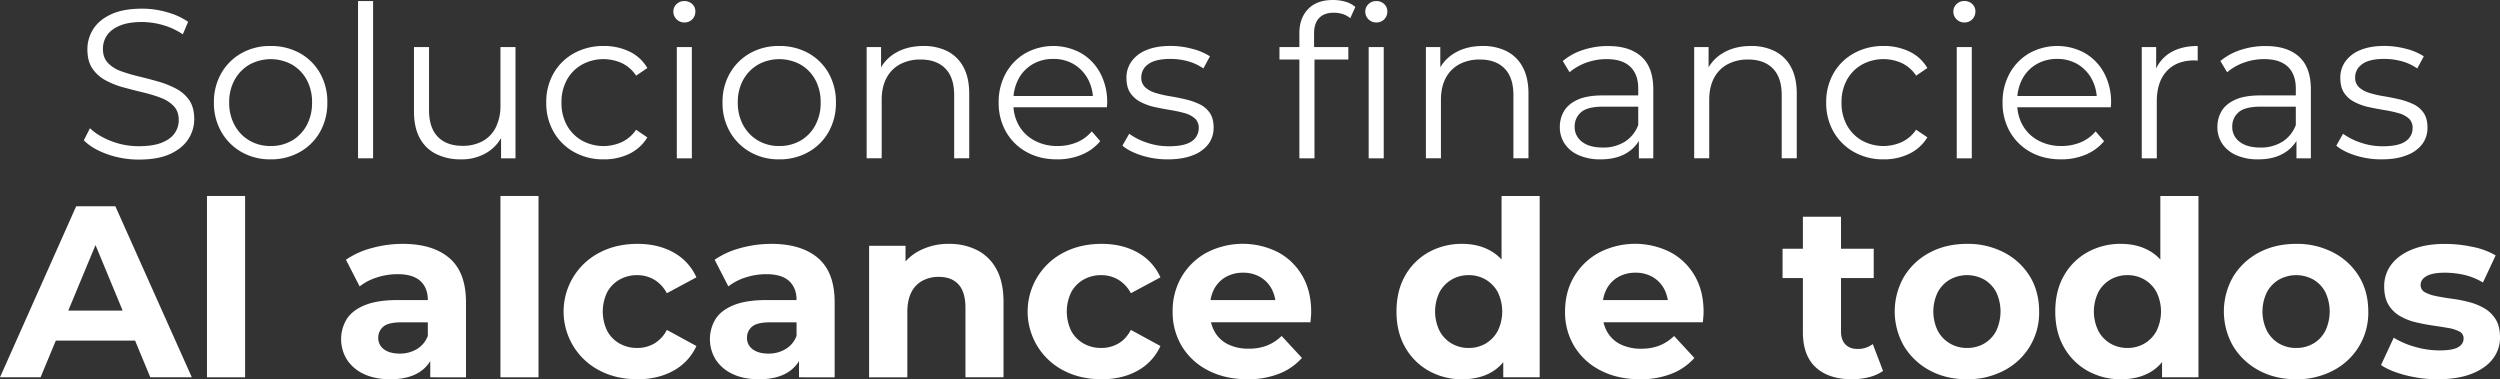 <svg xmlns="http://www.w3.org/2000/svg" viewBox="0 0 1935.89 293.67"><rect x="0" y="0" width="1935.89" height="293.67" fill="#333333" stroke="none"/><defs><style>.cls-1{fill:#fff;}</style></defs><g id="Capa_2" data-name="Capa 2"><g id="Capa_1-2" data-name="Capa 1"><path class="cls-1" d="M107.57,123.57A72.47,72.47,0,0,1,83,119.38Q71.29,115.2,64.9,108.64l4.76-9.36q6.07,5.91,16.33,9.93a58.61,58.61,0,0,0,21.58,4q10.83,0,17.64-2.71t10-7.3a17.34,17.34,0,0,0,3.2-10.17q0-6.73-3.85-10.84a26.77,26.77,0,0,0-10.1-6.48,112.13,112.13,0,0,0-13.78-4.18q-7.55-1.8-15.1-3.86a63.21,63.21,0,0,1-13.86-5.5,28.62,28.62,0,0,1-10.18-9.1q-3.85-5.67-3.86-14.85a28.77,28.77,0,0,1,4.52-15.68q4.5-7.14,13.86-11.48t24-4.35a69.62,69.62,0,0,1,19.2,2.71,55.1,55.1,0,0,1,16.41,7.46l-4.1,9.68a54.52,54.52,0,0,0-15.67-7.22,59.9,59.9,0,0,0-16-2.29q-10.34,0-17.07,2.79c-4.49,1.86-7.79,4.35-9.93,7.46a18.35,18.35,0,0,0-3.2,10.59q0,6.72,3.86,10.83a25.78,25.78,0,0,0,10.17,6.4,127,127,0,0,0,13.87,4.1q7.55,1.82,15,3.94a70.5,70.5,0,0,1,13.78,5.5,28.37,28.37,0,0,1,10.18,8.94q3.84,5.58,3.85,14.61a28.12,28.12,0,0,1-4.59,15.5q-4.6,7.14-14,11.49T107.57,123.57Z"/><path class="cls-1" d="M209.48,123.4a44.34,44.34,0,0,1-22.4-5.66,41.51,41.51,0,0,1-15.67-15.59,44.41,44.41,0,0,1-5.75-22.72,44.3,44.3,0,0,1,5.75-22.81A41.29,41.29,0,0,1,187,41.19a44.82,44.82,0,0,1,22.49-5.58,45.63,45.63,0,0,1,22.73,5.58,40.59,40.59,0,0,1,15.58,15.43,44.86,44.86,0,0,1,5.67,22.81,45,45,0,0,1-5.67,22.72,40.82,40.82,0,0,1-15.67,15.59A45.11,45.11,0,0,1,209.48,123.4Zm0-10.33a32.44,32.44,0,0,0,16.57-4.19,30.1,30.1,0,0,0,11.41-11.81,36.11,36.11,0,0,0,4.18-17.64,36,36,0,0,0-4.18-17.73A30.22,30.22,0,0,0,226.05,50a34.23,34.23,0,0,0-32.82,0A30.84,30.84,0,0,0,181.74,61.7a35.49,35.49,0,0,0-4.26,17.73,35.6,35.6,0,0,0,4.26,17.64,30.71,30.71,0,0,0,11.49,11.81A31.8,31.8,0,0,0,209.48,113.07Z"/><path class="cls-1" d="M277.25,122.58V.82H288.9V122.58Z"/><path class="cls-1" d="M357,123.4a42.36,42.36,0,0,1-19.2-4.1A28.94,28.94,0,0,1,325.09,107q-4.51-8.2-4.52-20.51V36.43h11.65V85.17q0,13.78,6.81,20.76t19.12,7a31.77,31.77,0,0,0,15.67-3.69A24.47,24.47,0,0,0,384,98.46a37.44,37.44,0,0,0,3.53-16.9V36.43h11.65v86.15H388V99l1.8,4.27a31.77,31.77,0,0,1-12.71,14.85A37.4,37.4,0,0,1,357,123.4Z"/><path class="cls-1" d="M467.44,123.4a45.92,45.92,0,0,1-22.89-5.66,41.17,41.17,0,0,1-15.83-15.59A44.51,44.51,0,0,1,423,79.43a44.4,44.4,0,0,1,5.75-22.81,40.77,40.77,0,0,1,15.83-15.43,46.52,46.52,0,0,1,22.89-5.58,45.13,45.13,0,0,1,19.86,4.27,32.12,32.12,0,0,1,13.95,12.8l-8.7,5.9a27.39,27.39,0,0,0-11-9.68A34.57,34.57,0,0,0,450.71,50,30.43,30.43,0,0,0,439.05,61.7a35.49,35.49,0,0,0-4.26,17.73,35.45,35.45,0,0,0,4.26,17.72,30.43,30.43,0,0,0,11.66,11.73A34.57,34.57,0,0,0,481.56,110a27.74,27.74,0,0,0,11-9.52l8.7,5.91a33,33,0,0,1-13.95,12.72A44.48,44.48,0,0,1,467.44,123.4Z"/><path class="cls-1" d="M530,17.39a8.26,8.26,0,0,1-6.08-2.46A8.05,8.05,0,0,1,521.43,9a7.8,7.8,0,0,1,2.46-5.83A8.44,8.44,0,0,1,530,.82,8.58,8.58,0,0,1,536,3.12a7.52,7.52,0,0,1,2.46,5.74,8.41,8.41,0,0,1-2.38,6.07A8.19,8.19,0,0,1,530,17.39Zm-5.91,105.19V36.43h11.65v86.15Z"/><path class="cls-1" d="M603.32,123.4a44.34,44.34,0,0,1-22.4-5.66,41.51,41.51,0,0,1-15.67-15.59,44.51,44.51,0,0,1-5.75-22.72,44.4,44.4,0,0,1,5.75-22.81,41.24,41.24,0,0,1,15.59-15.43,44.76,44.76,0,0,1,22.48-5.58,45.61,45.61,0,0,1,22.73,5.58,40.68,40.68,0,0,1,15.59,15.43,45,45,0,0,1,5.66,22.81,45.06,45.06,0,0,1-5.66,22.72A40.85,40.85,0,0,1,626,117.74,45.11,45.11,0,0,1,603.32,123.4Zm0-10.33a32.44,32.44,0,0,0,16.57-4.19A30,30,0,0,0,631.3,97.07a36.11,36.11,0,0,0,4.18-17.64A36,36,0,0,0,631.3,61.7,30.15,30.15,0,0,0,619.89,50a34.23,34.23,0,0,0-32.82,0A30.84,30.84,0,0,0,575.58,61.7a35.49,35.49,0,0,0-4.26,17.73,35.6,35.6,0,0,0,4.26,17.64,30.71,30.71,0,0,0,11.49,11.81A31.8,31.8,0,0,0,603.32,113.07Z"/><path class="cls-1" d="M715.07,35.61a40.41,40.41,0,0,1,18.46,4A28.9,28.9,0,0,1,746,51.86q4.51,8.2,4.52,20.67v50.05H738.87V73.68q0-13.62-6.81-20.59t-19.12-7a33.08,33.08,0,0,0-16,3.69,25.37,25.37,0,0,0-10.5,10.67q-3.71,7-3.7,16.82v45.29H671.09V36.43h11.16V60.06l-1.8-4.43a31.35,31.35,0,0,1,13.12-14.69Q702.6,35.62,715.07,35.61Z"/><path class="cls-1" d="M818.62,123.4q-13.46,0-23.63-5.66a41.06,41.06,0,0,1-15.92-15.59,44.5,44.5,0,0,1-5.74-22.72,45.7,45.7,0,0,1,5.49-22.65,40.76,40.76,0,0,1,15.1-15.51,44.52,44.52,0,0,1,43.16-.16,39.16,39.16,0,0,1,14.85,15.42,47.06,47.06,0,0,1,5.42,22.9c0,.54,0,1.12-.09,1.72s-.08,1.23-.08,1.89h-75v-8.7H851l-4.6,3.44a34,34,0,0,0-4-16.65,29.65,29.65,0,0,0-10.91-11.41,30.58,30.58,0,0,0-15.92-4.1,31.15,31.15,0,0,0-15.92,4.1,28.56,28.56,0,0,0-11,11.49,35.31,35.31,0,0,0-3.94,16.9v1.81A33.77,33.77,0,0,0,789,97.23a30.34,30.34,0,0,0,12.14,11.65A37.06,37.06,0,0,0,819,113.07a38.33,38.33,0,0,0,14.68-2.79,30.53,30.53,0,0,0,11.74-8.54l6.56,7.55a36.8,36.8,0,0,1-14.36,10.5A48.48,48.48,0,0,1,818.62,123.4Z"/><path class="cls-1" d="M904.28,123.4a66.21,66.21,0,0,1-20.19-3q-9.51-3-14.93-7.63l5.25-9.19a49.84,49.84,0,0,0,13.46,6.81,51.88,51.88,0,0,0,17.23,2.87q12.3,0,17.72-3.86a12,12,0,0,0,5.42-10.25,9.52,9.52,0,0,0-3-7.47,20,20,0,0,0-8-4.1,99.11,99.11,0,0,0-11-2.38q-6.07-1-12.06-2.3A44.43,44.43,0,0,1,883.27,79a21.51,21.51,0,0,1-8-7q-3-4.42-3-11.81a21.35,21.35,0,0,1,3.94-12.64,25.93,25.93,0,0,1,11.57-8.78q7.62-3.2,18.62-3.2a65.06,65.06,0,0,1,16.74,2.22,46,46,0,0,1,13.78,5.82L931.85,53a39.49,39.49,0,0,0-12.31-5.66,51.47,51.47,0,0,0-13.13-1.72q-11.65,0-17.15,4a12.23,12.23,0,0,0-5.49,10.26,10,10,0,0,0,3,7.71,20.82,20.82,0,0,0,8,4.35,80.38,80.38,0,0,0,11,2.54q6,1,12,2.38a54,54,0,0,1,11,3.78,20.11,20.11,0,0,1,8,6.72q3,4.35,3,11.41a21,21,0,0,1-4.19,13,26.74,26.74,0,0,1-12.14,8.53Q915.6,123.4,904.28,123.4Z"/><path class="cls-1" d="M990.76,46.11V36.43h53.33v9.68Zm15.42,76.47v-97q0-11.49,6.73-18.54T1032.28,0a34.61,34.61,0,0,1,9.51,1.31,19.46,19.46,0,0,1,7.72,4.11l-3.94,8.69a16.58,16.58,0,0,0-5.75-3.2,22.73,22.73,0,0,0-7-1.06q-7.39,0-11.33,4.1t-3.93,12.14V39.22l.32,5.42v77.94Zm59.57-105.19a8.24,8.24,0,0,1-6.07-2.46,8.05,8.05,0,0,1-2.46-5.9,7.8,7.8,0,0,1,2.46-5.83,8.41,8.41,0,0,1,6.07-2.38,8.56,8.56,0,0,1,6.07,2.3,7.53,7.53,0,0,1,2.47,5.74,8.41,8.41,0,0,1-2.38,6.07A8.2,8.2,0,0,1,1065.75,17.39Zm-5.91,105.19V36.43h11.66v86.15Z"/><path class="cls-1" d="M1148.13,35.61a40.44,40.44,0,0,1,18.46,4,28.9,28.9,0,0,1,12.47,12.23q4.51,8.2,4.52,20.67v50.05h-11.66V73.68q0-13.62-6.81-20.59t-19.11-7a33.08,33.08,0,0,0-16,3.69,25.45,25.45,0,0,0-10.51,10.67q-3.69,7-3.69,16.82v45.29h-11.65V36.43h11.16V60.06l-1.81-4.43a31.37,31.37,0,0,1,13.13-14.69Q1135.66,35.62,1148.13,35.61Z"/><path class="cls-1" d="M1239.37,123.4a40.71,40.71,0,0,1-16.82-3.2,24.87,24.87,0,0,1-10.91-8.86,22.92,22.92,0,0,1-3.78-13,23.91,23.91,0,0,1,3.2-12.23q3.21-5.49,10.5-8.86t19.62-3.36h29.7v8.69H1241.5q-12.46,0-17.31,4.43a14.31,14.31,0,0,0-4.84,11,14.16,14.16,0,0,0,5.74,11.81q5.75,4.44,16.09,4.43a31.1,31.1,0,0,0,17-4.51,25.91,25.91,0,0,0,10.42-13l2.63,8a27.36,27.36,0,0,1-11.41,13.62Q1251.69,123.41,1239.37,123.4Zm29.7-.82v-19l-.49-3.12V68.59q0-11-6.15-16.9t-18.3-5.91a45.54,45.54,0,0,0-15.92,2.79,40.84,40.84,0,0,0-12.8,7.39l-5.25-8.7a46.47,46.47,0,0,1,15.75-8.61,61.18,61.18,0,0,1,19.37-3q16.74,0,25.84,8.29t9.11,25.19v53.49Z"/><path class="cls-1" d="M1355.88,35.61a40.41,40.41,0,0,1,18.46,4,28.9,28.9,0,0,1,12.47,12.23q4.51,8.2,4.52,20.67v50.05h-11.65V73.68q0-13.62-6.81-20.59t-19.12-7a33.08,33.08,0,0,0-16,3.69,25.37,25.37,0,0,0-10.5,10.67q-3.7,7-3.7,16.82v45.29H1311.9V36.43h11.16V60.06l-1.8-4.43a31.35,31.35,0,0,1,13.12-14.69Q1343.41,35.62,1355.88,35.61Z"/><path class="cls-1" d="M1458.61,123.4a45.9,45.9,0,0,1-22.89-5.66,41.26,41.26,0,0,1-15.84-15.59,44.5,44.5,0,0,1-5.74-22.72,44.4,44.4,0,0,1,5.74-22.81,40.86,40.86,0,0,1,15.84-15.43,46.49,46.49,0,0,1,22.89-5.58,45.06,45.06,0,0,1,19.85,4.27,32.12,32.12,0,0,1,14,12.8l-8.69,5.9a27.42,27.42,0,0,0-11-9.68A34.57,34.57,0,0,0,1441.87,50a30.4,30.4,0,0,0-11.65,11.73A35.39,35.39,0,0,0,1426,79.43a35.35,35.35,0,0,0,4.27,17.72,30.4,30.4,0,0,0,11.65,11.73,34.57,34.57,0,0,0,30.85,1.07,27.76,27.76,0,0,0,11-9.52l8.69,5.91a33,33,0,0,1-14,12.72A44.4,44.4,0,0,1,1458.61,123.4Z"/><path class="cls-1" d="M1521.13,17.39a8.24,8.24,0,0,1-6.07-2.46A8.05,8.05,0,0,1,1512.6,9a7.8,7.8,0,0,1,2.46-5.83,8.41,8.41,0,0,1,6.07-2.38,8.56,8.56,0,0,1,6.07,2.3,7.52,7.52,0,0,1,2.46,5.74,8.37,8.37,0,0,1-2.38,6.07A8.16,8.16,0,0,1,1521.13,17.39Zm-5.91,105.19V36.43h11.65v86.15Z"/><path class="cls-1" d="M1596,123.4q-13.45,0-23.63-5.66a41.06,41.06,0,0,1-15.92-15.59,44.5,44.5,0,0,1-5.74-22.72,45.6,45.6,0,0,1,5.5-22.65,40.66,40.66,0,0,1,15.09-15.51,44.52,44.52,0,0,1,43.16-.16,39.16,39.16,0,0,1,14.85,15.42,47.06,47.06,0,0,1,5.42,22.9c0,.54,0,1.12-.08,1.72s-.09,1.23-.09,1.89h-75v-8.7h68.76l-4.6,3.44a34,34,0,0,0-4-16.65,29.65,29.65,0,0,0-10.91-11.41,30.56,30.56,0,0,0-15.92-4.1,31.15,31.15,0,0,0-15.92,4.1,28.63,28.63,0,0,0-11,11.49,35.31,35.31,0,0,0-3.94,16.9v1.81a33.77,33.77,0,0,0,4.35,17.31,30.4,30.4,0,0,0,12.14,11.65,37.06,37.06,0,0,0,17.81,4.19,38.42,38.42,0,0,0,14.69-2.79,30.57,30.57,0,0,0,11.73-8.54l6.56,7.55a36.8,36.8,0,0,1-14.36,10.5A48.48,48.48,0,0,1,1596,123.4Z"/><path class="cls-1" d="M1658.48,122.58V36.43h11.16V59.9l-1.15-4.11a28.41,28.41,0,0,1,12.14-15q8.53-5.18,21.17-5.17V46.93a9.6,9.6,0,0,1-1.31-.08,11.66,11.66,0,0,0-1.31-.08q-13.62,0-21.34,8.29t-7.71,23.54v44Z"/><path class="cls-1" d="M1748.57,123.4a40.71,40.71,0,0,1-16.82-3.2,24.87,24.87,0,0,1-10.91-8.86,22.92,22.92,0,0,1-3.78-13,23.91,23.91,0,0,1,3.2-12.23q3.21-5.49,10.51-8.86t19.61-3.36h29.7v8.69H1750.7q-12.46,0-17.31,4.43a14.31,14.31,0,0,0-4.84,11,14.16,14.16,0,0,0,5.74,11.81q5.74,4.44,16.09,4.43a31.1,31.1,0,0,0,17-4.51,25.91,25.91,0,0,0,10.42-13l2.63,8A27.36,27.36,0,0,1,1769,118.32Q1760.88,123.41,1748.57,123.4Zm29.7-.82v-19l-.49-3.12V68.59q0-11-6.15-16.9t-18.3-5.91a45.54,45.54,0,0,0-15.92,2.79,40.84,40.84,0,0,0-12.8,7.39l-5.25-8.7a46.47,46.47,0,0,1,15.75-8.61,61.18,61.18,0,0,1,19.37-3q16.74,0,25.84,8.29t9.11,25.19v53.49Z"/><path class="cls-1" d="M1844.24,123.4a66.1,66.1,0,0,1-20.18-3q-9.52-3-14.94-7.63l5.25-9.19a49.84,49.84,0,0,0,13.46,6.81,51.88,51.88,0,0,0,17.23,2.87q12.32,0,17.72-3.86a12,12,0,0,0,5.42-10.25,9.49,9.49,0,0,0-3-7.47,19.93,19.93,0,0,0-8-4.1,99.31,99.31,0,0,0-11-2.38q-6.07-1-12.06-2.3A44.21,44.21,0,0,1,1823.24,79a21.35,21.35,0,0,1-8-7q-3-4.42-3-11.81a21.35,21.35,0,0,1,3.94-12.64,26,26,0,0,1,11.57-8.78q7.63-3.2,18.62-3.2a65.06,65.06,0,0,1,16.74,2.22,46.08,46.08,0,0,1,13.79,5.82L1871.81,53a39.38,39.38,0,0,0-12.31-5.66,51.41,51.41,0,0,0-13.13-1.72q-11.65,0-17.14,4t-5.5,10.26a10,10,0,0,0,3,7.71,20.94,20.94,0,0,0,8,4.35,80.22,80.22,0,0,0,11,2.54q6,1,12,2.38a53.8,53.8,0,0,1,11,3.78,20.11,20.11,0,0,1,8,6.72q3,4.35,3,11.41a20.94,20.94,0,0,1-4.18,13,26.77,26.77,0,0,1-12.15,8.53Q1855.57,123.4,1844.24,123.4Z"/><path class="cls-1" d="M0,292.16,59,159.7H89.31l59.23,132.46H116.37L67.93,175.22H80L31.41,292.16Zm29.52-28.39,8.13-23.27h68.12l8.33,23.27Z"/><path class="cls-1" d="M160.27,292.16V151.75h29.52V292.16Z"/><path class="cls-1" d="M302.18,293.67q-11.93,0-20.44-4.07a31.05,31.05,0,0,1-13.05-11.07,30,30,0,0,1-.1-31.6q4.46-6.81,14.1-10.69t25.17-3.88h27.06v17.22H311.07q-10.41,0-14.28,3.41a10.85,10.85,0,0,0-3.88,8.51,10.61,10.61,0,0,0,4.44,9q4.45,3.31,12.21,3.31a25.33,25.33,0,0,0,13.25-3.5A20.1,20.1,0,0,0,331.32,260l4.54,13.62a26.34,26.34,0,0,1-11.73,14.95Q315.61,293.68,302.18,293.67Zm31-1.51V272.29l-1.89-4.35V232.36q0-9.45-5.77-14.76t-17.69-5.29a51.42,51.42,0,0,0-16,2.55,42.13,42.13,0,0,0-13.34,6.91l-10.6-20.63A64,64,0,0,1,288,192.06a90,90,0,0,1,23.84-3.22q23.28,0,36.14,11t12.87,34.25v58.09Z"/><path class="cls-1" d="M387.52,292.16V151.75H417V292.16Z"/><path class="cls-1" d="M493.67,293.67q-16.47,0-29.33-6.72a51.36,51.36,0,0,1,0-91.39q12.87-6.72,29.33-6.72,16.08,0,28,6.72a40.93,40.93,0,0,1,17.6,19.21l-22.9,12.29a26.53,26.53,0,0,0-9.93-10.59,25.69,25.69,0,0,0-13-3.41,27.33,27.33,0,0,0-13.63,3.41,24.69,24.69,0,0,0-9.55,9.65,34.47,34.47,0,0,0,0,30.27,24.62,24.62,0,0,0,9.55,9.65,27.33,27.33,0,0,0,13.63,3.41,26.23,26.23,0,0,0,13-3.31,25.63,25.63,0,0,0,9.93-10.69l22.9,12.49a41,41,0,0,1-17.6,19Q509.76,293.67,493.67,293.67Z"/><path class="cls-1" d="M587.71,293.67q-11.93,0-20.44-4.07a31,31,0,0,1-13-11.07,30,30,0,0,1-.1-31.6q4.44-6.81,14.1-10.69t25.16-3.88h27.06v17.22H596.6q-10.41,0-14.28,3.41a10.85,10.85,0,0,0-3.88,8.51,10.61,10.61,0,0,0,4.44,9c3,2.21,7,3.31,12.21,3.31a25.27,25.27,0,0,0,13.24-3.5A20.07,20.07,0,0,0,616.85,260l4.54,13.62a26.38,26.38,0,0,1-11.73,14.95Q601.14,293.68,587.71,293.67Zm31-1.51V272.29l-1.89-4.35V232.36q0-9.45-5.77-14.76t-17.7-5.29a51.4,51.4,0,0,0-16,2.55,42.13,42.13,0,0,0-13.34,6.91l-10.6-20.63a63.88,63.88,0,0,1,20.06-9.08,89.9,89.9,0,0,1,23.84-3.22q23.26,0,36.14,11t12.87,34.25v58.09Z"/><path class="cls-1" d="M734.92,188.84a47.42,47.42,0,0,1,21.67,4.83,35,35,0,0,1,15,14.76q5.49,9.93,5.49,25.45v58.28H747.6V238.42q0-12.3-5.39-18.17T727,214.39a26.68,26.68,0,0,0-12.58,2.93,20.36,20.36,0,0,0-8.7,9q-3.13,6.06-3.13,15.51v50.34H673V190.36h28.2v28.19l-5.3-8.52a37.69,37.69,0,0,1,15.71-15.7A48.39,48.39,0,0,1,734.92,188.84Z"/><path class="cls-1" d="M853,293.67q-16.46,0-29.33-6.72a51.36,51.36,0,0,1,0-91.39q12.87-6.72,29.33-6.72,16.08,0,28,6.72a41,41,0,0,1,17.59,19.21L875.7,227.06a26.55,26.55,0,0,0-9.94-10.59,25.67,25.67,0,0,0-13-3.41,27.3,27.3,0,0,0-13.62,3.41,24.71,24.71,0,0,0-9.56,9.65,34.47,34.47,0,0,0,0,30.27,24.64,24.64,0,0,0,9.56,9.65,27.3,27.3,0,0,0,13.62,3.41,26.2,26.2,0,0,0,13-3.31q6-3.31,9.94-10.69l22.89,12.49A41.07,41.07,0,0,1,881,287Q869.08,293.67,853,293.67Z"/><path class="cls-1" d="M966.14,293.67q-17.4,0-30.56-6.81a50.33,50.33,0,0,1-20.34-18.64,50.87,50.87,0,0,1-7.19-27,51.78,51.78,0,0,1,7.1-27.16,50.32,50.32,0,0,1,19.39-18.54,60.72,60.72,0,0,1,54.78-.38,47.49,47.49,0,0,1,19,18.17q7,11.82,7,28.28c0,1.14-.06,2.43-.19,3.88s-.25,2.81-.38,4.07H932.08V232.36h67.18l-11.36,5.11a28.32,28.32,0,0,0-3.21-13.81,23.53,23.53,0,0,0-8.9-9.18,25.87,25.87,0,0,0-13.24-3.31,26.4,26.4,0,0,0-13.34,3.31,23.12,23.12,0,0,0-9,9.27,29.24,29.24,0,0,0-3.22,14.1v4.54a28.65,28.65,0,0,0,3.69,14.67,24.12,24.12,0,0,0,10.41,9.65A35.47,35.47,0,0,0,966.9,270a38.33,38.33,0,0,0,14.29-2.46,35,35,0,0,0,11.26-7.38l15.7,17a45.72,45.72,0,0,1-17.6,12.2A65.06,65.06,0,0,1,966.14,293.67Z"/><path class="cls-1" d="M1132.28,293.67a51.78,51.78,0,0,1-25.93-6.53,47.87,47.87,0,0,1-18.26-18.26q-6.72-11.73-6.71-27.62,0-16.08,6.71-27.82a47.27,47.27,0,0,1,18.26-18.16,52.35,52.35,0,0,1,25.93-6.44q12.85,0,22.51,5.68t15,17.22q5.29,11.53,5.3,29.52,0,17.78-5.11,29.42T1155.27,288Q1145.72,293.67,1132.28,293.67Zm5.11-24.22a25.52,25.52,0,0,0,13-3.41,24.91,24.91,0,0,0,9.37-9.74,34.28,34.28,0,0,0,0-30.18,25.14,25.14,0,0,0-9.37-9.65,25.52,25.52,0,0,0-13-3.41,25.91,25.91,0,0,0-13.25,3.41,25.14,25.14,0,0,0-9.37,9.65,34.28,34.28,0,0,0,0,30.18,24.91,24.91,0,0,0,9.37,9.74A25.91,25.91,0,0,0,1137.39,269.45Zm26.67,22.71V271.34l.57-30.27L1162.74,211V151.75h29.52V292.16Z"/><path class="cls-1" d="M1270,293.67q-17.41,0-30.56-6.81a50.2,50.2,0,0,1-20.34-18.64,50.78,50.78,0,0,1-7.19-27q0-15.33,7.09-27.16a50.28,50.28,0,0,1,19.4-18.54,60.72,60.72,0,0,1,54.78-.38,47.53,47.53,0,0,1,19,18.17q7,11.82,7,28.28c0,1.14-.06,2.43-.19,3.88s-.25,2.81-.37,4.07H1236V232.36h67.17l-11.35,5.11a28.32,28.32,0,0,0-3.22-13.81,23.57,23.57,0,0,0-8.89-9.18,25.93,25.93,0,0,0-13.25-3.31,26.4,26.4,0,0,0-13.34,3.31,23.19,23.19,0,0,0-9,9.27,29.35,29.35,0,0,0-3.21,14.1v4.54a28.65,28.65,0,0,0,3.69,14.67,24.1,24.1,0,0,0,10.4,9.65,35.47,35.47,0,0,0,15.8,3.31,38.29,38.29,0,0,0,14.29-2.46,34.84,34.84,0,0,0,11.26-7.38l15.7,17a45.76,45.76,0,0,1-17.59,12.2A65.13,65.13,0,0,1,1270,293.67Z"/><path class="cls-1" d="M1380.34,215.33v-22.7h70.58v22.7Zm53.74,78.34q-18,0-28-9.18t-10-27.34V167.84h29.52v88.93q0,6.44,3.41,9.94t9.27,3.5a18.92,18.92,0,0,0,11.92-3.79l7.95,20.82a32.54,32.54,0,0,1-10.88,4.82A53.4,53.4,0,0,1,1434.08,293.67Z"/><path class="cls-1" d="M1523.2,293.67q-16.28,0-28.86-6.81a51.81,51.81,0,0,1-19.86-18.64,53.87,53.87,0,0,1,0-54.12,51.12,51.12,0,0,1,19.86-18.54q12.59-6.72,28.86-6.72a60.46,60.46,0,0,1,28.76,6.72A50.62,50.62,0,0,1,1571.83,214q7.18,11.73,7.19,27.25a50.18,50.18,0,0,1-27.06,45.6A59.81,59.81,0,0,1,1523.2,293.67Zm0-24.22a25.94,25.94,0,0,0,13.25-3.41,24.27,24.27,0,0,0,9.27-9.74,35.19,35.19,0,0,0,0-30.18,24.48,24.48,0,0,0-9.27-9.65,27.45,27.45,0,0,0-26.5,0,25,25,0,0,0-9.36,9.65,34.28,34.28,0,0,0,0,30.18A24.82,24.82,0,0,0,1510,266,25.91,25.91,0,0,0,1523.2,269.45Z"/><path class="cls-1" d="M1642.41,293.67a51.72,51.72,0,0,1-25.92-6.53,47.74,47.74,0,0,1-18.26-18.26q-6.72-11.73-6.72-27.62,0-16.08,6.72-27.82a47.14,47.14,0,0,1,18.26-18.16,52.29,52.29,0,0,1,25.92-6.44q12.87,0,22.52,5.68t14.94,17.22q5.3,11.53,5.3,29.52,0,17.78-5.11,29.42T1665.4,288Q1655.84,293.67,1642.41,293.67Zm5.11-24.22a25.52,25.52,0,0,0,13-3.41,24.91,24.91,0,0,0,9.37-9.74,34.28,34.28,0,0,0,0-30.18,25.14,25.14,0,0,0-9.37-9.65,25.52,25.52,0,0,0-13-3.41,25.91,25.91,0,0,0-13.25,3.41,25,25,0,0,0-9.36,9.65,34.19,34.19,0,0,0,0,30.18,24.82,24.82,0,0,0,9.36,9.74A25.91,25.91,0,0,0,1647.52,269.45Zm26.68,22.71V271.34l.57-30.27-1.9-30.09V151.75h29.52V292.16Z"/><path class="cls-1" d="M1778.08,293.67q-16.27,0-28.86-6.81a51.91,51.91,0,0,1-19.87-18.64,53.93,53.93,0,0,1,0-54.12,51.22,51.22,0,0,1,19.87-18.54q12.58-6.72,28.86-6.72a60.46,60.46,0,0,1,28.76,6.72A50.62,50.62,0,0,1,1826.71,214q7.18,11.73,7.19,27.25a50.18,50.18,0,0,1-27.06,45.6A59.81,59.81,0,0,1,1778.08,293.67Zm0-24.22a25.88,25.88,0,0,0,13.24-3.41,24.2,24.2,0,0,0,9.27-9.74,35.09,35.09,0,0,0,0-30.18,24.41,24.41,0,0,0-9.27-9.65,27.43,27.43,0,0,0-26.49,0,25,25,0,0,0-9.36,9.65,34.19,34.19,0,0,0,0,30.18,24.82,24.82,0,0,0,9.36,9.74A25.91,25.91,0,0,0,1778.08,269.45Z"/><path class="cls-1" d="M1887.82,293.67a99.37,99.37,0,0,1-25.07-3.12q-12-3.12-19-7.85l9.84-21.2a65,65,0,0,0,16.55,7.1,68,68,0,0,0,18.83,2.74q10.21,0,14.48-2.46t4.25-6.81a5.79,5.79,0,0,0-3.31-5.39,29.2,29.2,0,0,0-8.8-2.75q-5.49-.94-12-1.89t-13.15-2.55a44.2,44.2,0,0,1-12.11-4.83,24.62,24.62,0,0,1-8.8-8.7q-3.32-5.49-3.31-14.19a27.46,27.46,0,0,1,5.58-17q5.58-7.38,16.18-11.64t25.35-4.26a102.91,102.91,0,0,1,21.19,2.27,57.48,57.48,0,0,1,18,6.63l-9.84,21a49.88,49.88,0,0,0-14.85-6,69,69,0,0,0-14.48-1.61q-9.84,0-14.38,2.65t-4.54,6.81a6.13,6.13,0,0,0,3.31,5.68,30.17,30.17,0,0,0,8.8,3q5.49,1.14,12,2a109.64,109.64,0,0,1,13.15,2.56,47.22,47.22,0,0,1,12,4.82,25.17,25.17,0,0,1,8.8,8.52q3.4,5.39,3.41,14.09a26.53,26.53,0,0,1-5.68,16.75q-5.67,7.29-16.37,11.45T1887.82,293.67Z"/></g></g></svg>